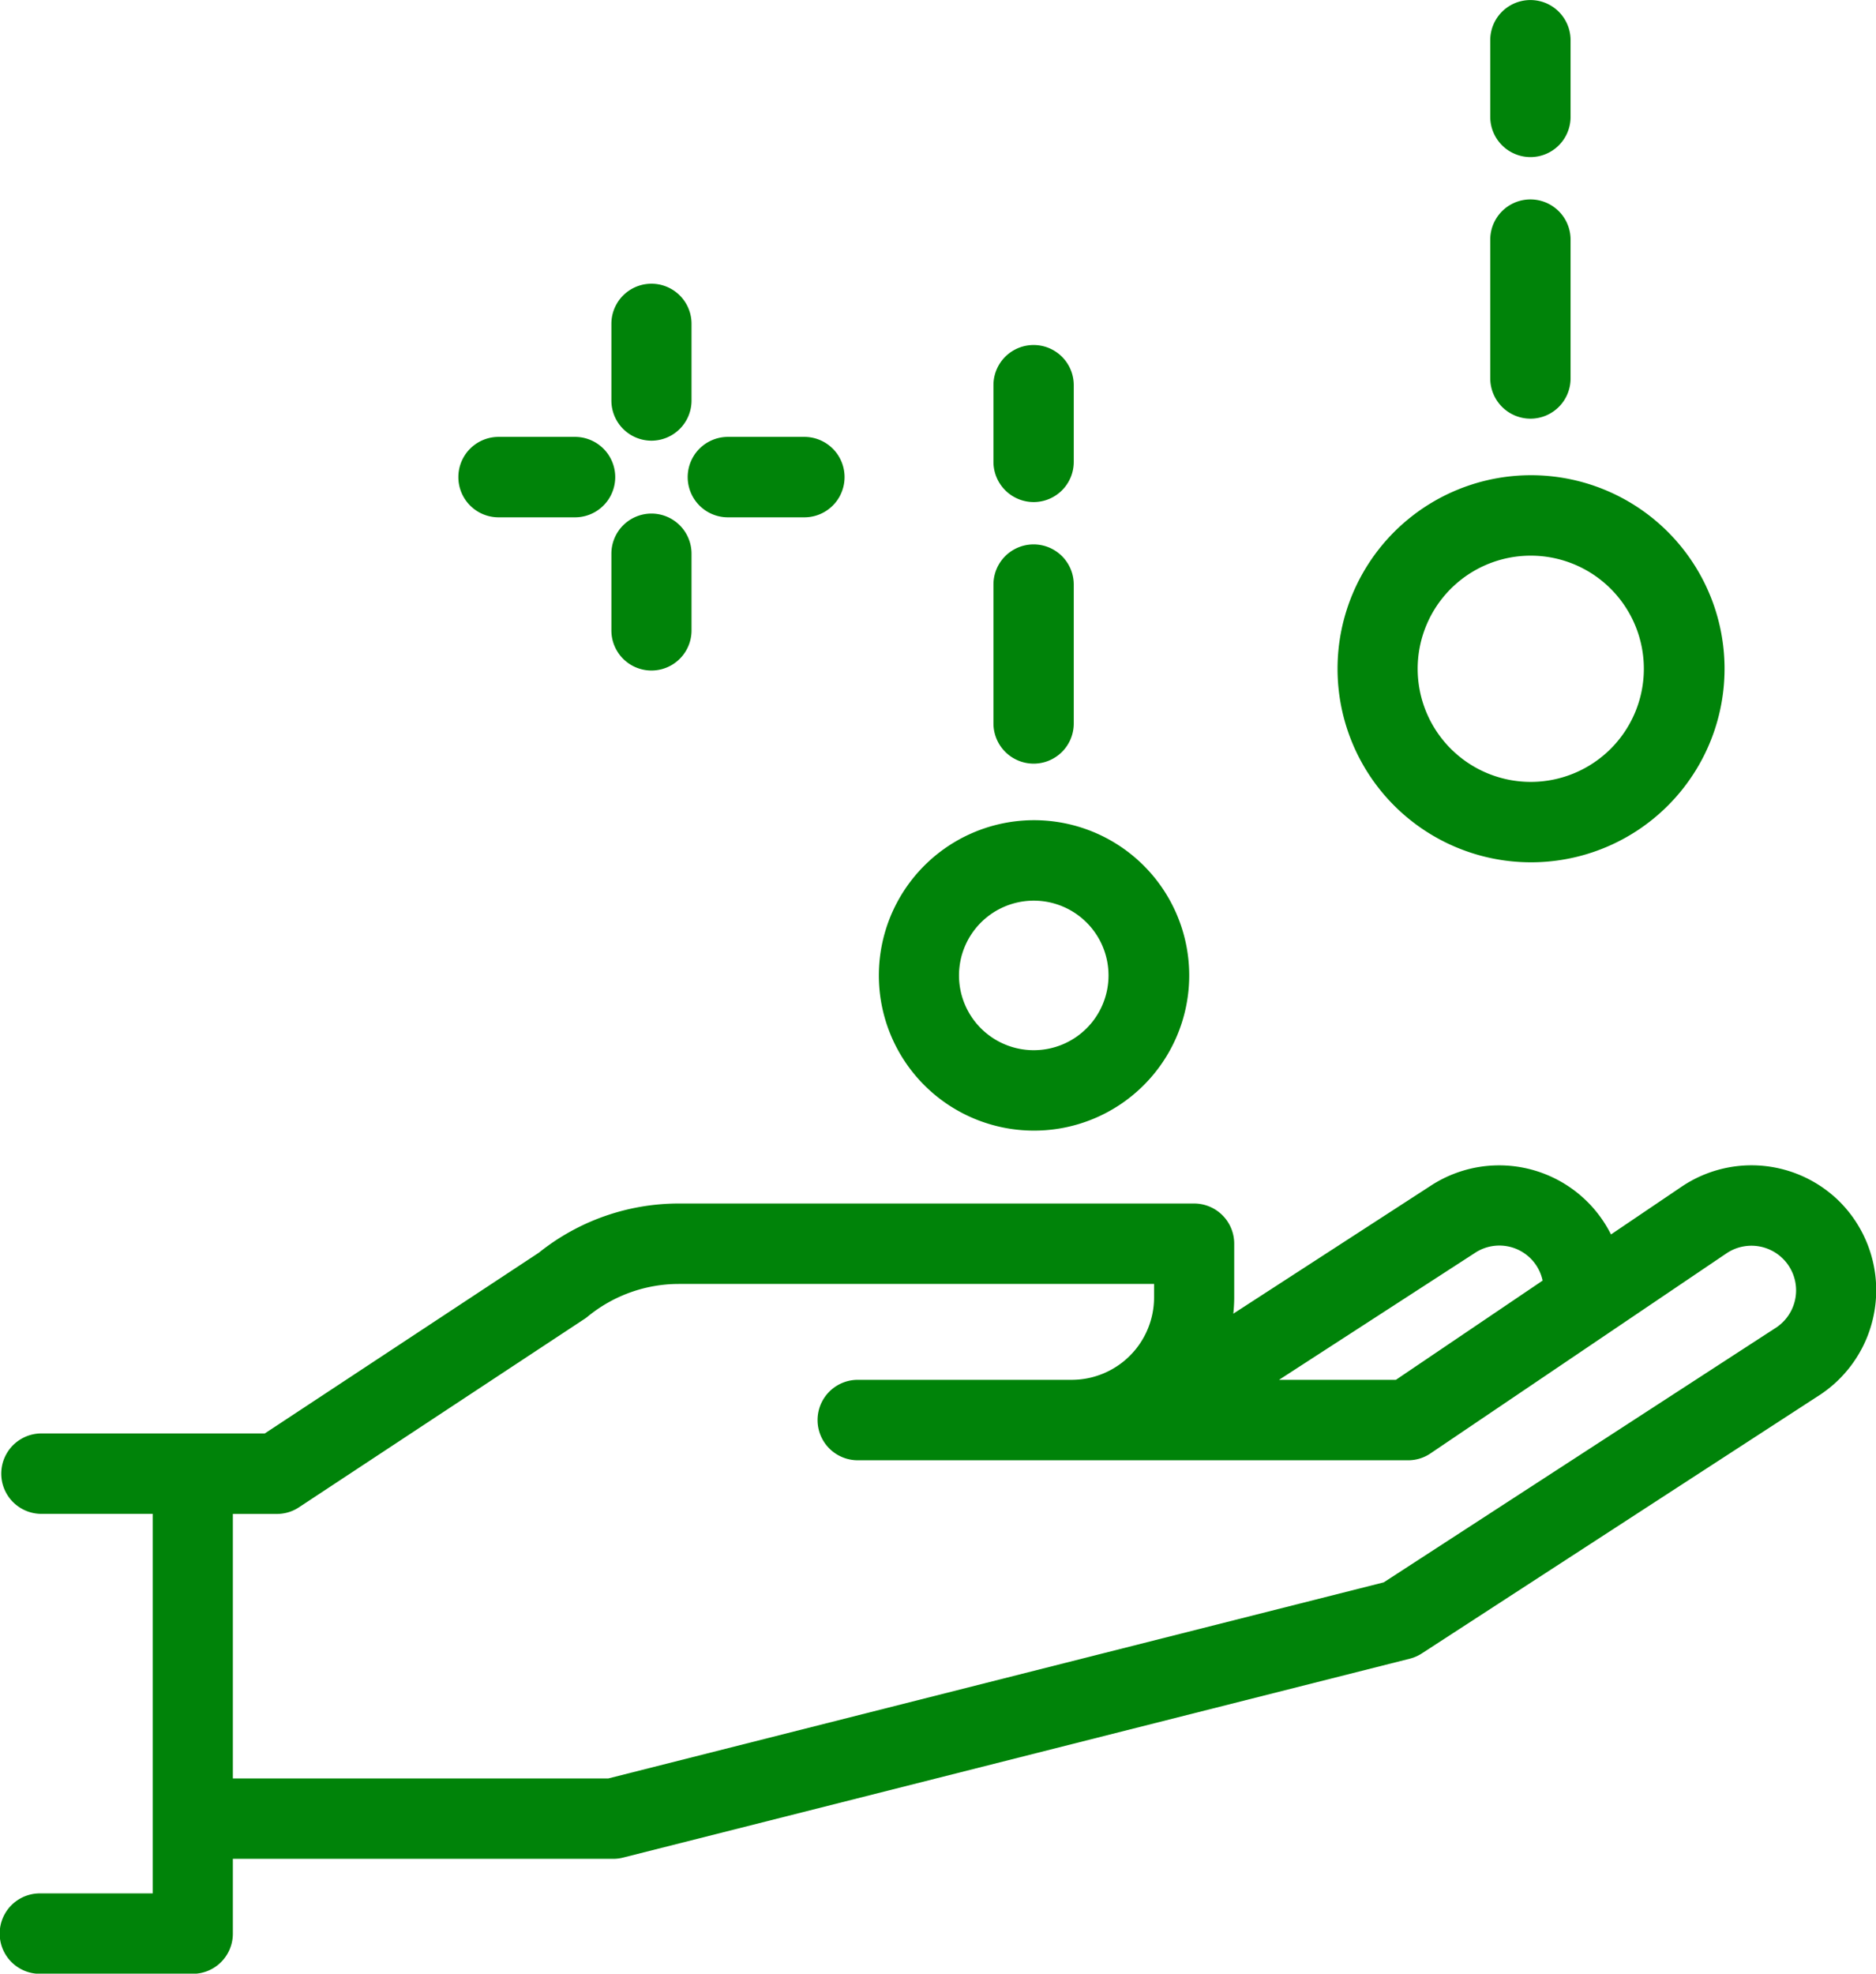 <svg xmlns="http://www.w3.org/2000/svg" width="106.75" height="112.281" viewBox="0 0 106.75 112.281">
<defs>
    <style>
      .cls-1 {
        fill: #008309;
        fill-rule: evenodd;
      }
    </style>
  </defs>
  <path id="take" class="cls-1" d="M2141.91,685.373a7.11,7.11,0,0,0-8.97-.883l-4.05,2.738a7.116,7.116,0,0,0-10.27-2.763l-11.22,7.27c0.03-.305.05-0.613,0.05-0.926v-3.053a2.283,2.283,0,0,0-2.28-2.288h-29.33a12.732,12.732,0,0,0-7.96,2.8l-15.59,10.28h-12.71a2.288,2.288,0,0,0,0,4.576h6.33v21.591h-6.42a2.288,2.288,0,0,0,0,4.576h8.7a2.283,2.283,0,0,0,2.28-2.288v-4.254h21.64a2.272,2.272,0,0,0,.56-0.069l44.78-11.319a2.291,2.291,0,0,0,.68-0.3l22.68-14.727A7.135,7.135,0,0,0,2141.91,685.373Zm-20.78,2.918a2.516,2.516,0,0,1,3.87,1.562l-8.35,5.646H2110Zm17.18,4.221-22.35,14.508-44.13,11.157h-21.36V703.128h2.51a2.277,2.277,0,0,0,1.25-.376l16.25-10.718a1.733,1.733,0,0,0,.19-0.141,8.188,8.188,0,0,1,5.17-1.849h27.05v0.765a4.691,4.691,0,0,1-4.68,4.69h-12.18a2.288,2.288,0,0,0,0,4.576h31.32a2.253,2.253,0,0,0,1.27-.391l16.86-11.393A2.541,2.541,0,0,1,2138.31,692.512Zm-14-26.455a11.011,11.011,0,1,0-10.98-11.01A11.01,11.01,0,0,0,2124.31,666.057Zm0-17.445a6.435,6.435,0,1,1-6.42,6.435A6.433,6.433,0,0,1,2124.31,648.612Zm0-7.794a2.283,2.283,0,0,0,2.28-2.288v-7.9a2.285,2.285,0,1,0-4.57,0v7.9A2.292,2.292,0,0,0,2124.31,640.818Zm0-14.881a2.283,2.283,0,0,0,2.28-2.288v-4.361a2.285,2.285,0,1,0-4.57,0v4.361A2.292,2.292,0,0,0,2124.31,625.937Zm-28.27,55.384a8.83,8.83,0,1,0-8.81-8.829A8.826,8.826,0,0,0,2096.04,681.321Zm0-13.083a4.254,4.254,0,1,1-4.25,4.254A4.257,4.257,0,0,1,2096.04,668.238Zm0-7.794a2.283,2.283,0,0,0,2.28-2.288v-7.9a2.285,2.285,0,1,0-4.57,0v7.9A2.292,2.292,0,0,0,2096.04,660.444Zm0-14.881a2.284,2.284,0,0,0,2.28-2.288v-4.362a2.285,2.285,0,1,0-4.57,0v4.362A2.292,2.292,0,0,0,2096.04,645.563Zm-21.75-3.493a2.283,2.283,0,0,0,2.28-2.288v-4.361a2.28,2.28,0,1,0-4.56,0v4.361A2.283,2.283,0,0,0,2074.29,642.07Zm-8.7,4.361h4.35a2.288,2.288,0,0,0,0-4.576h-4.35A2.288,2.288,0,0,0,2065.59,646.431Zm13.05,0h4.35a2.288,2.288,0,0,0,0-4.576h-4.35A2.288,2.288,0,0,0,2078.64,646.431Zm-4.35-.214a2.283,2.283,0,0,0-2.28,2.288v4.361a2.28,2.28,0,1,0,4.56,0v-4.361A2.283,2.283,0,0,0,2074.29,646.217Z" transform="translate(-2037.22 -617)"/>
</svg>
